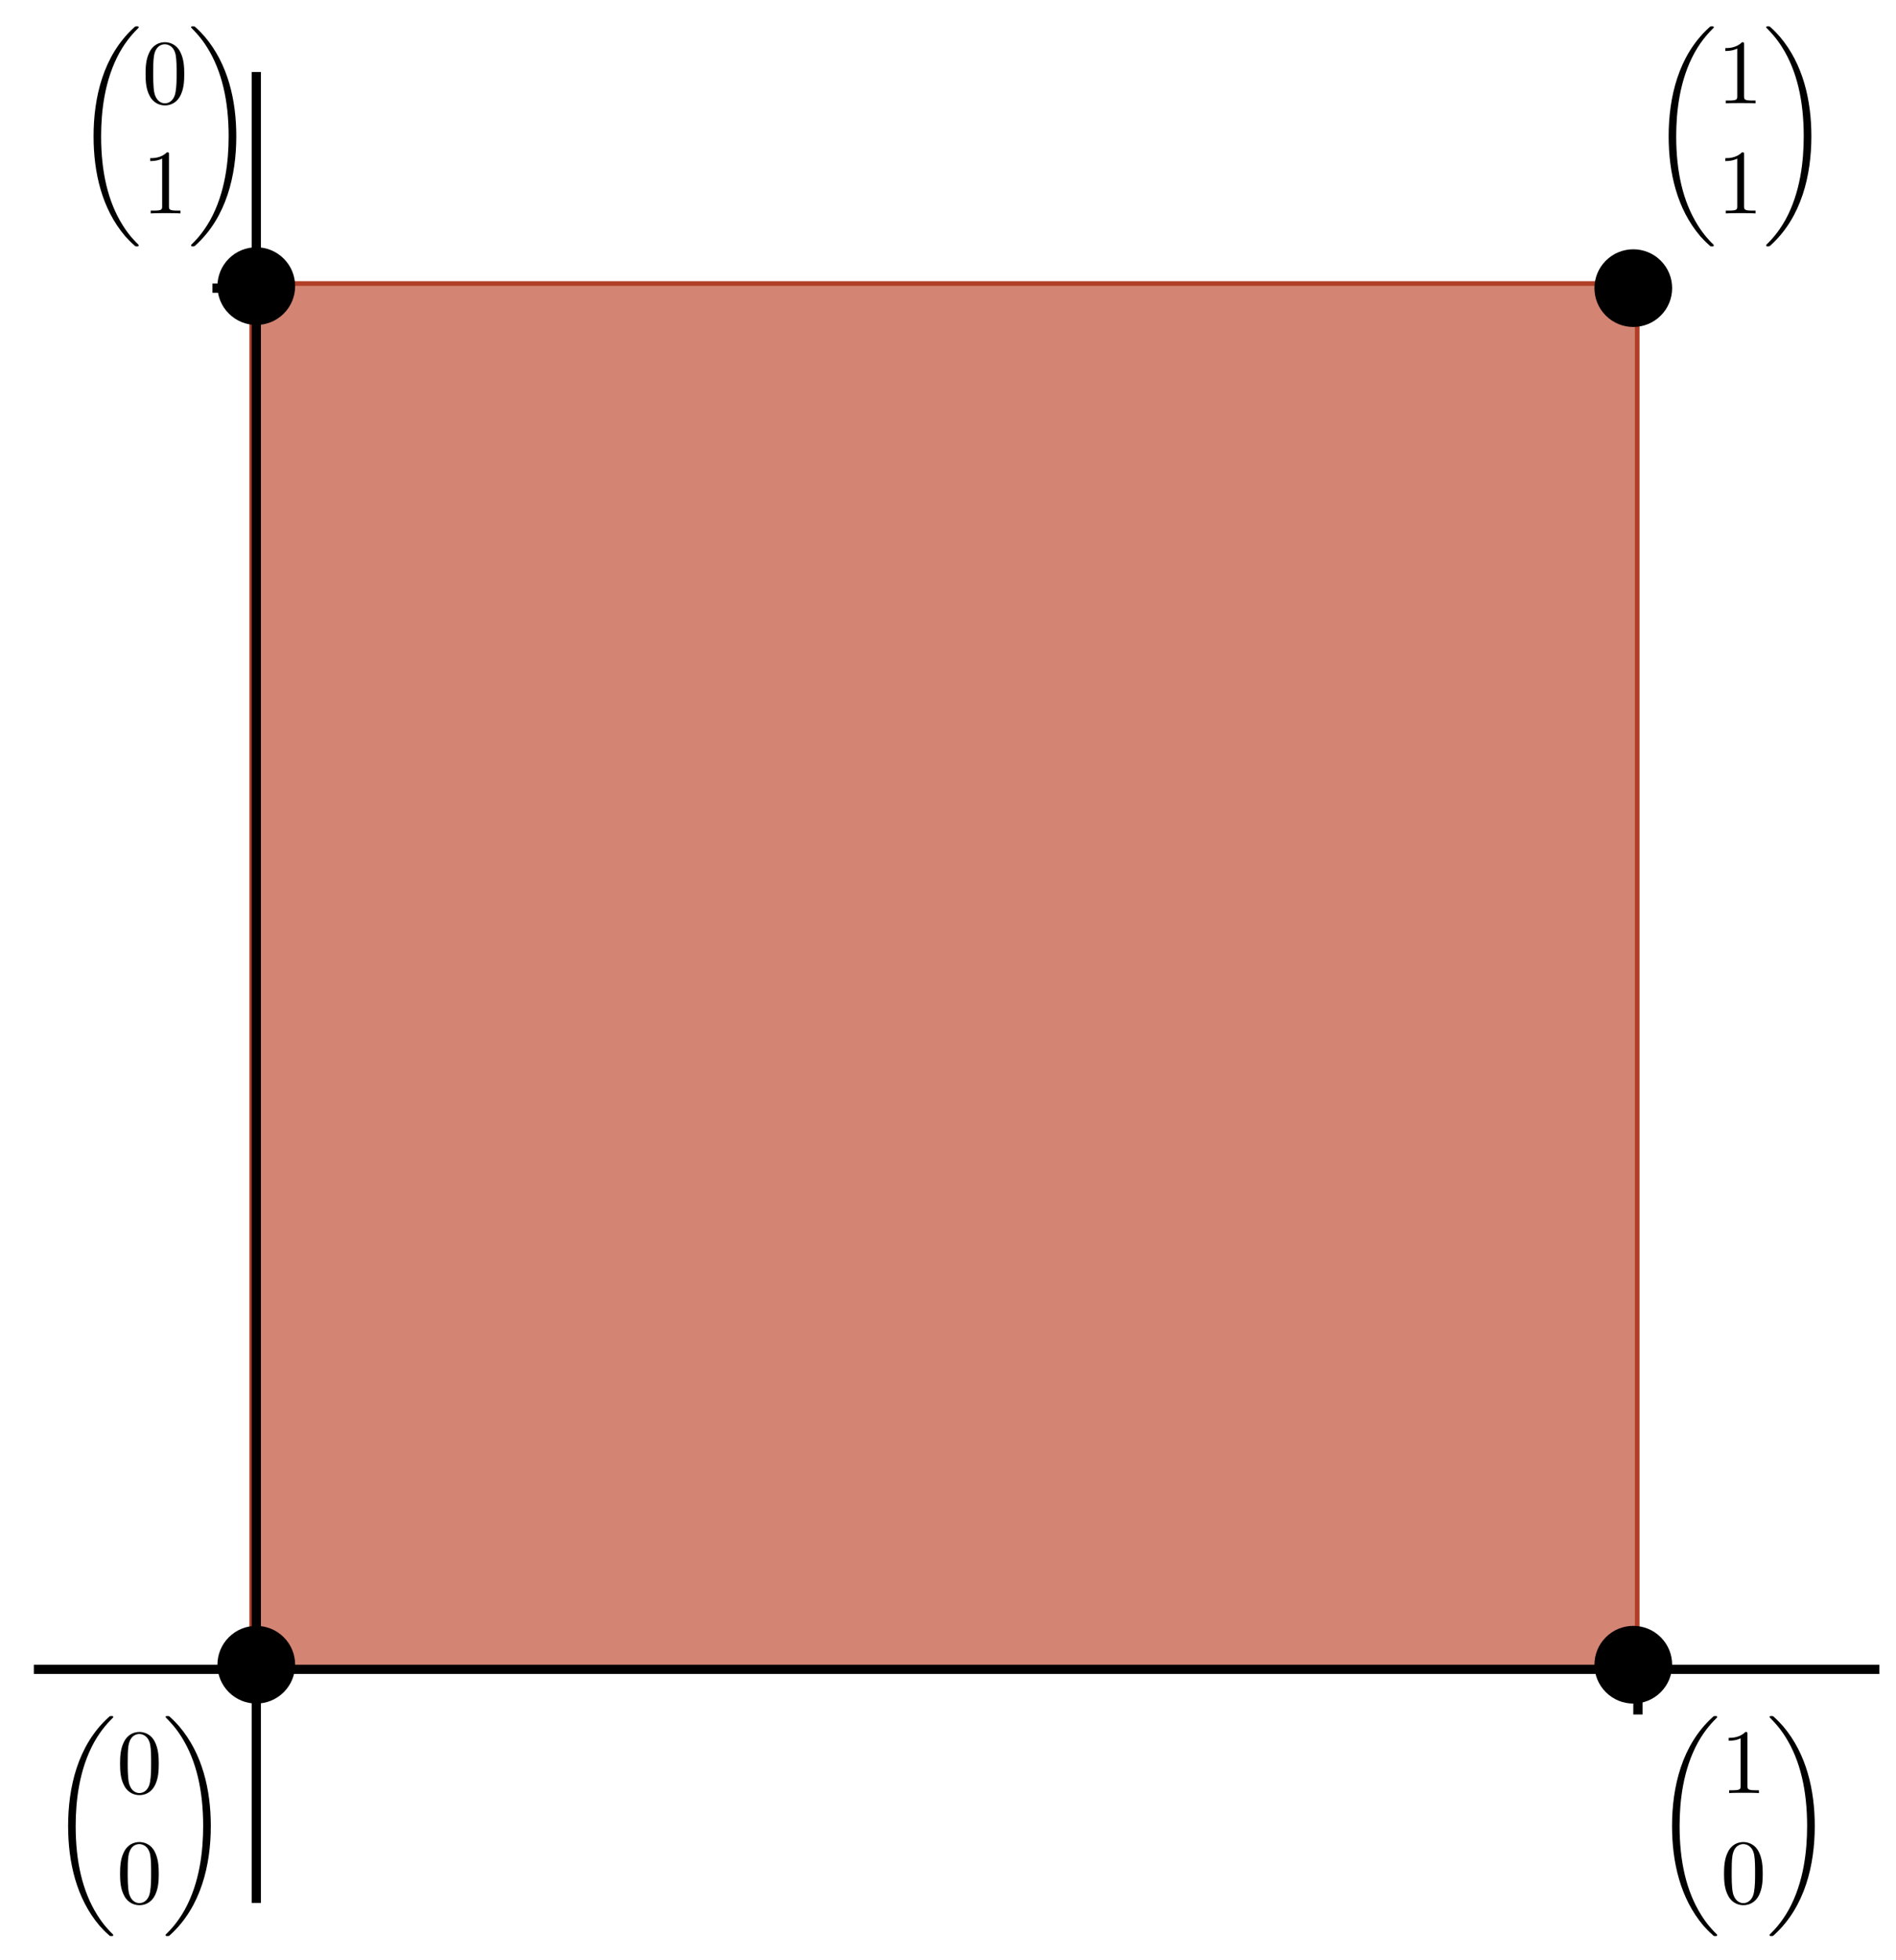 <?xml version="1.0" encoding="UTF-8"?>
<svg xmlns="http://www.w3.org/2000/svg" xmlns:xlink="http://www.w3.org/1999/xlink" width="317.643pt" height="328.224pt" viewBox="0 0 317.643 328.224" version="1.1">
<rect x="0" y="0" width="317.643" height="328.224" fill="#333333" stroke="none"/>
<defs>
<g>
<symbol overflow="visible" id="glyph0-0">
<path style="stroke:none;" d=""/>
</symbol>
<symbol overflow="visible" id="glyph0-1">
<path style="stroke:none;" d="M 10.766 36.078 C 10.766 36.016 10.734 35.984 10.703 35.938 C 10.125 35.375 9.109 34.344 8.078 32.688 C 5.594 28.719 4.469 23.734 4.469 17.812 C 4.469 13.688 5.031 8.359 7.562 3.781 C 8.781 1.594 10.047 0.344 10.719 -0.344 C 10.766 -0.391 10.766 -0.422 10.766 -0.453 C 10.766 -0.609 10.656 -0.609 10.438 -0.609 C 10.219 -0.609 10.188 -0.609 9.969 -0.391 C 4.812 4.297 3.203 11.328 3.203 17.797 C 3.203 23.844 4.578 29.922 8.484 34.516 C 8.797 34.859 9.375 35.5 10.016 36.047 C 10.188 36.234 10.219 36.234 10.438 36.234 C 10.656 36.234 10.766 36.234 10.766 36.078 Z M 10.766 36.078 "/>
</symbol>
<symbol overflow="visible" id="glyph0-2">
<path style="stroke:none;" d="M 8.109 17.812 C 8.109 11.781 6.719 5.703 2.812 1.109 C 2.5 0.75 1.922 0.125 1.297 -0.438 C 1.109 -0.609 1.078 -0.609 0.859 -0.609 C 0.672 -0.609 0.531 -0.609 0.531 -0.453 C 0.531 -0.406 0.594 -0.344 0.625 -0.312 C 1.172 0.25 2.203 1.281 3.234 2.938 C 5.703 6.891 6.828 11.891 6.828 17.797 C 6.828 21.938 6.266 27.266 3.734 31.844 C 2.516 34.016 1.25 35.297 0.594 35.938 C 0.562 35.984 0.531 36.031 0.531 36.078 C 0.531 36.234 0.672 36.234 0.859 36.234 C 1.078 36.234 1.109 36.234 1.344 36 C 6.484 31.312 8.109 24.281 8.109 17.812 Z M 8.109 17.812 "/>
</symbol>
<symbol overflow="visible" id="glyph1-0">
<path style="stroke:none;" d=""/>
</symbol>
<symbol overflow="visible" id="glyph1-1">
<path style="stroke:none;" d="M 7.078 -4.922 C 7.078 -6.141 7 -7.375 6.453 -8.516 C 5.75 -9.984 4.484 -10.234 3.844 -10.234 C 2.922 -10.234 1.797 -9.828 1.172 -8.406 C 0.672 -7.344 0.594 -6.141 0.594 -4.922 C 0.594 -3.766 0.656 -2.375 1.297 -1.219 C 1.953 0.031 3.078 0.344 3.828 0.344 C 4.656 0.344 5.828 0.016 6.5 -1.438 C 7 -2.5 7.078 -3.703 7.078 -4.922 Z M 3.828 0 C 3.234 0 2.328 -0.391 2.047 -1.859 C 1.875 -2.781 1.875 -4.188 1.875 -5.094 C 1.875 -6.078 1.875 -7.094 2 -7.922 C 2.297 -9.75 3.438 -9.891 3.828 -9.891 C 4.328 -9.891 5.344 -9.609 5.641 -8.094 C 5.797 -7.234 5.797 -6.062 5.797 -5.094 C 5.797 -3.953 5.797 -2.906 5.625 -1.922 C 5.391 -0.453 4.516 0 3.828 0 Z M 3.828 0 "/>
</symbol>
<symbol overflow="visible" id="glyph1-2">
<path style="stroke:none;" d="M 4.516 -9.828 C 4.516 -10.203 4.516 -10.234 4.172 -10.234 C 3.219 -9.25 1.859 -9.25 1.375 -9.25 L 1.375 -8.766 C 1.672 -8.766 2.578 -8.766 3.375 -9.172 L 3.375 -1.219 C 3.375 -0.656 3.344 -0.469 1.953 -0.469 L 1.453 -0.469 L 1.453 0 C 2 -0.047 3.344 -0.047 3.953 -0.047 C 4.562 -0.047 5.906 -0.047 6.438 0 L 6.438 -0.469 L 5.953 -0.469 C 4.562 -0.469 4.516 -0.641 4.516 -1.219 Z M 4.516 -9.828 "/>
</symbol>
</g>
<clipPath id="clip1">
  <path d="M 0 0 L 317.645 0 L 317.645 328.223 L 0 328.223 Z M 0 0 "/>
</clipPath>
<clipPath id="clip2">
  <path d="M 11.273 287.082 L 19 287.082 L 19 324.34 L 11.273 324.34 Z M 11.273 287.082 "/>
</clipPath>
<clipPath id="clip3">
  <path d="M 27 287.082 L 41.492 287.082 L 41.492 324.34 L 27 324.34 Z M 27 287.082 "/>
</clipPath>
<clipPath id="clip4">
  <path d="M 11.273 4.145 L 24 4.145 L 24 41.402 L 11.273 41.402 Z M 11.273 4.145 "/>
</clipPath>
<clipPath id="clip5">
  <path d="M 32 4.145 L 41.492 4.145 L 41.492 41.402 L 32 41.402 Z M 32 4.145 "/>
</clipPath>
<clipPath id="clip6">
  <path d="M 273.633 287.082 L 288 287.082 L 288 324.34 L 273.633 324.34 Z M 273.633 287.082 "/>
</clipPath>
<clipPath id="clip7">
  <path d="M 296 287.082 L 305.918 287.082 L 305.918 324.34 L 296 324.34 Z M 296 287.082 "/>
</clipPath>
<clipPath id="clip8">
  <path d="M 273.633 4.145 L 288 4.145 L 288 41.402 L 273.633 41.402 Z M 273.633 4.145 "/>
</clipPath>
<clipPath id="clip9">
  <path d="M 295 4.145 L 303.852 4.145 L 303.852 41.402 L 295 41.402 Z M 295 4.145 "/>
</clipPath>
</defs>
<g id="surface1">
<g clip-path="url(#clip1)" clip-rule="nonzero">
<rect x="0" y="0" width="317.643" height="328.224" style="fill:rgb(100%,100%,100%);fill-opacity:1;stroke:none;"/>
</g>
<path style=" stroke:none;fill-rule:nonzero;fill:rgb(82.745%,51.765%,45.097%);fill-opacity:1;" d="M 42.164 279.52 L 274.406 279.52 L 274.406 47.473 L 42.164 47.473 Z M 42.164 279.52 "/>
<path style="fill:none;stroke-width:1;stroke-linecap:butt;stroke-linejoin:miter;stroke:rgb(69.412%,24.313%,14.902%);stroke-opacity:1;stroke-miterlimit:4;" d="M 0.002 0.001 L 299.519 0.001 L 299.519 299.517 L 0.002 299.517 Z M 0.002 0.001 " transform="matrix(0.775,0,0,0.775,42.162,47.472)"/>
<path style="fill:none;stroke-width:2;stroke-linecap:butt;stroke-linejoin:miter;stroke:rgb(0%,0%,0%);stroke-opacity:1;stroke-miterlimit:4;" d="M -0.001 -0 L 395.591 -0 " transform="matrix(0,-0.775,0.775,0,42.938,318.636)"/>
<path style="fill:none;stroke-width:2;stroke-linecap:butt;stroke-linejoin:miter;stroke:rgb(0%,0%,0%);stroke-opacity:1;stroke-miterlimit:4;" d="M 0.001 0.002 L 398.948 0.002 " transform="matrix(-0.775,0,0,-0.775,314.856,279.521)"/>
<path style="fill:none;stroke-width:2;stroke-linecap:butt;stroke-linejoin:miter;stroke:rgb(0%,0%,0%);stroke-opacity:1;stroke-miterlimit:4;" d="M -0.002 -0 L 9.759 -0 " transform="matrix(0,-0.775,0.775,0,274.406,287.08)"/>
<path style="fill:none;stroke-width:2;stroke-linecap:butt;stroke-linejoin:miter;stroke:rgb(0%,0%,0%);stroke-opacity:1;stroke-miterlimit:4;" d="M 0 0 L 9.476 0 " transform="matrix(-0.775,0,0,-0.775,42.938,48.246)"/>
<g clip-path="url(#clip2)" clip-rule="nonzero">
<g style="fill:rgb(0%,0%,0%);fill-opacity:1;">
  <use xlink:href="#glyph0-1" x="8.208" y="287.951"/>
</g>
</g>
<g style="fill:rgb(0%,0%,0%);fill-opacity:1;">
  <use xlink:href="#glyph1-1" x="19.521" y="300.238"/>
</g>
<g style="fill:rgb(0%,0%,0%);fill-opacity:1;">
  <use xlink:href="#glyph1-1" x="19.521" y="318.669"/>
</g>
<g clip-path="url(#clip3)" clip-rule="nonzero">
<g style="fill:rgb(0%,0%,0%);fill-opacity:1;">
  <use xlink:href="#glyph0-2" x="27.208" y="287.951"/>
  <use xlink:href="#glyph0-1" x="45.349" y="287.951"/>
</g>
</g>
<g clip-path="url(#clip4)" clip-rule="nonzero">
<g style="fill:rgb(0%,0%,0%);fill-opacity:1;">
  <use xlink:href="#glyph0-2" x="-5.668" y="5.016"/>
  <use xlink:href="#glyph0-1" x="12.472" y="5.016"/>
</g>
</g>
<g style="fill:rgb(0%,0%,0%);fill-opacity:1;">
  <use xlink:href="#glyph1-1" x="23.792" y="17.303"/>
</g>
<g style="fill:rgb(0%,0%,0%);fill-opacity:1;">
  <use xlink:href="#glyph1-2" x="23.792" y="35.734"/>
</g>
<g clip-path="url(#clip5)" clip-rule="nonzero">
<g style="fill:rgb(0%,0%,0%);fill-opacity:1;">
  <use xlink:href="#glyph0-2" x="31.478" y="5.016"/>
  <use xlink:href="#glyph0-1" x="49.619" y="5.016"/>
</g>
</g>
<g clip-path="url(#clip6)" clip-rule="nonzero">
<g style="fill:rgb(0%,0%,0%);fill-opacity:1;">
  <use xlink:href="#glyph0-2" x="258.778" y="287.951"/>
  <use xlink:href="#glyph0-1" x="276.919" y="287.951"/>
</g>
</g>
<g style="fill:rgb(0%,0%,0%);fill-opacity:1;">
  <use xlink:href="#glyph1-2" x="288.239" y="300.238"/>
</g>
<g style="fill:rgb(0%,0%,0%);fill-opacity:1;">
  <use xlink:href="#glyph1-1" x="288.239" y="318.669"/>
</g>
<g clip-path="url(#clip7)" clip-rule="nonzero">
<g style="fill:rgb(0%,0%,0%);fill-opacity:1;">
  <use xlink:href="#glyph0-2" x="295.924" y="287.951"/>
  <use xlink:href="#glyph0-1" x="314.065" y="287.951"/>
</g>
</g>
<g clip-path="url(#clip8)" clip-rule="nonzero">
<g style="fill:rgb(0%,0%,0%);fill-opacity:1;">
  <use xlink:href="#glyph0-2" x="258.21" y="5.016"/>
  <use xlink:href="#glyph0-1" x="276.351" y="5.016"/>
</g>
</g>
<g style="fill:rgb(0%,0%,0%);fill-opacity:1;">
  <use xlink:href="#glyph1-2" x="287.671" y="17.303"/>
</g>
<g style="fill:rgb(0%,0%,0%);fill-opacity:1;">
  <use xlink:href="#glyph1-2" x="287.671" y="35.734"/>
</g>
<g clip-path="url(#clip9)" clip-rule="nonzero">
<g style="fill:rgb(0%,0%,0%);fill-opacity:1;">
  <use xlink:href="#glyph0-2" x="295.357" y="5.016"/>
</g>
</g>
<path style=" stroke:none;fill-rule:nonzero;fill:rgb(0%,0%,0%);fill-opacity:1;" d="M 278.234 43.648 C 280.773 46.188 280.773 50.305 278.234 52.844 C 275.691 55.383 271.57 55.383 269.027 52.844 C 266.488 50.305 266.488 46.188 269.027 43.648 C 271.57 41.109 275.691 41.109 278.234 43.648 Z M 278.234 43.648 "/>
<path style=" stroke:none;fill-rule:nonzero;fill:rgb(0%,0%,0%);fill-opacity:1;" d="M 278.234 274.148 C 280.773 276.688 280.773 280.805 278.234 283.344 C 275.691 285.883 271.57 285.883 269.027 283.344 C 266.488 280.805 266.488 276.688 269.027 274.148 C 271.57 271.609 275.691 271.609 278.234 274.148 Z M 278.234 274.148 "/>
<path style=" stroke:none;fill-rule:nonzero;fill:rgb(0%,0%,0%);fill-opacity:1;" d="M 47.539 274.148 C 50.082 276.688 50.082 280.805 47.539 283.344 C 45 285.883 40.879 285.883 38.336 283.344 C 35.793 280.805 35.793 276.688 38.336 274.148 C 40.879 271.609 45 271.609 47.539 274.148 Z M 47.539 274.148 "/>
<path style=" stroke:none;fill-rule:nonzero;fill:rgb(0%,0%,0%);fill-opacity:1;" d="M 47.539 43.309 C 50.082 45.852 50.082 49.969 47.539 52.508 C 45 55.047 40.879 55.047 38.336 52.508 C 35.793 49.969 35.793 45.852 38.336 43.309 C 40.879 40.77 45 40.77 47.539 43.309 Z M 47.539 43.309 "/>
</g>
</svg>
